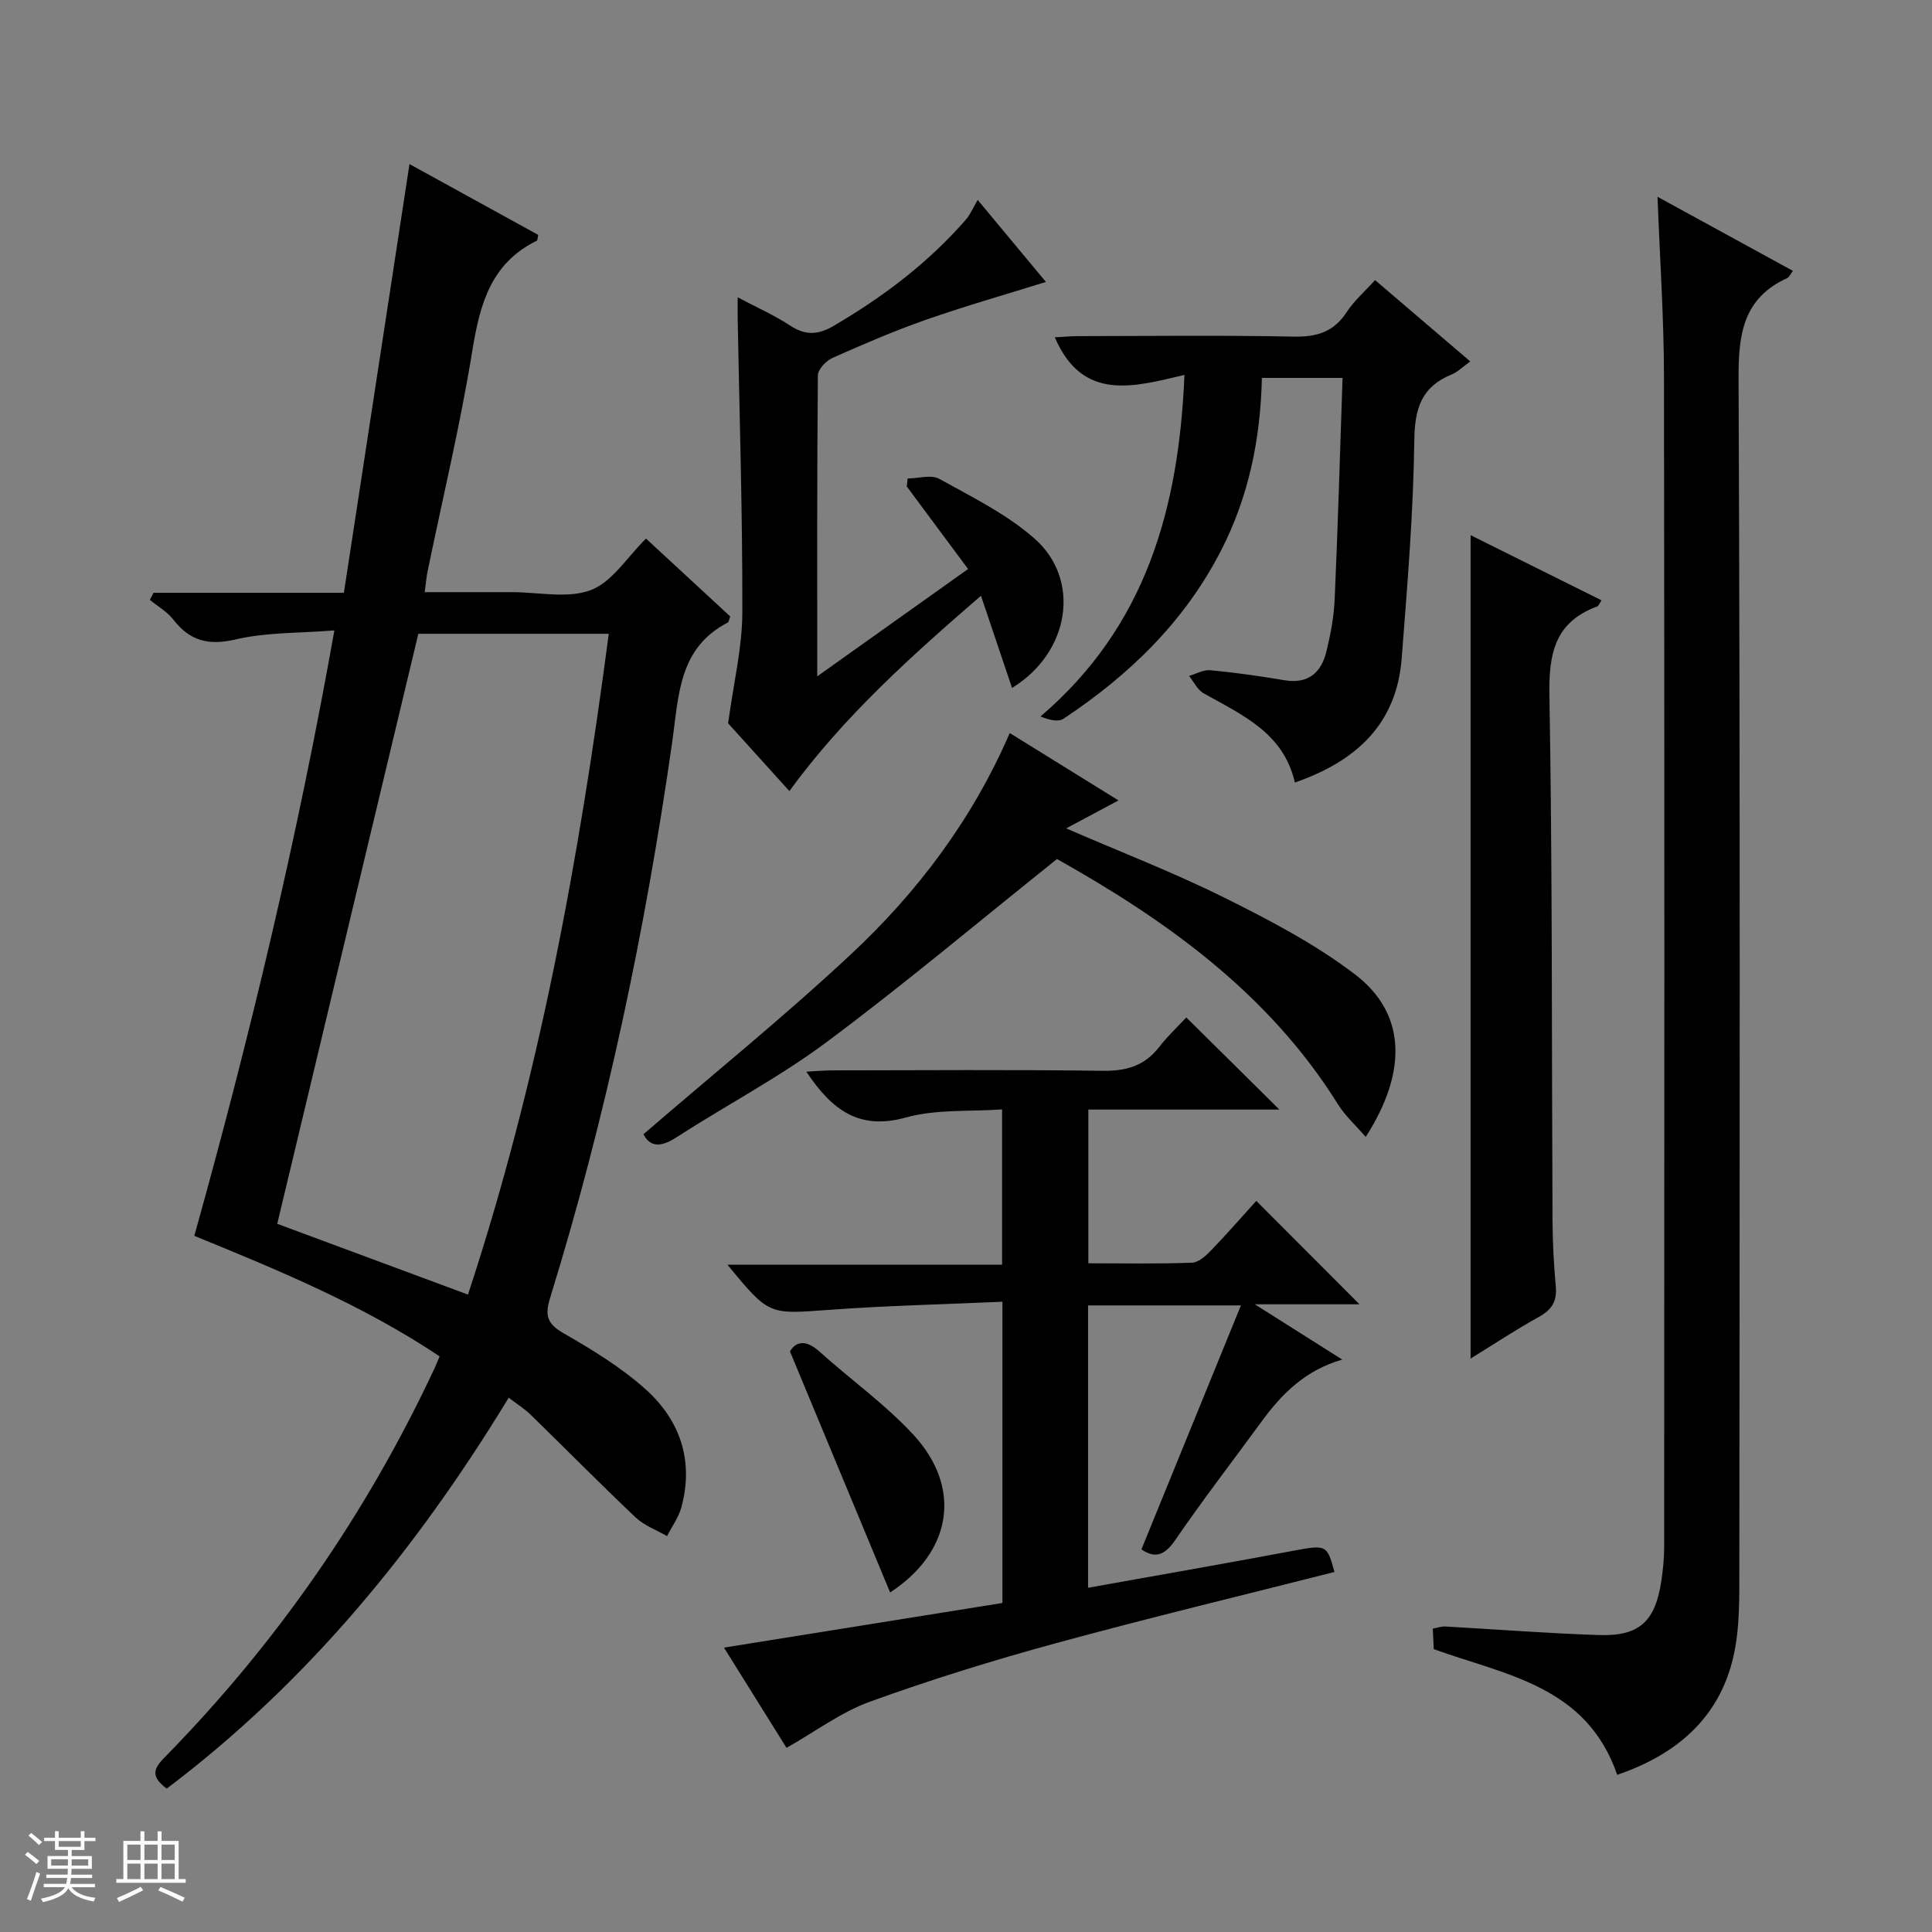 <svg enable-background="new 0 0 400 400" viewBox="0 0 400 400" xmlns="http://www.w3.org/2000/svg"><rect x="0" y="0" width="400" height="400" fill="#808080" stroke="none"/><path d="m5.17 384 .56-.58c.85.61 1.65 1.24 2.4 1.87l-.59.64c-.84-.73-1.63-1.38-2.37-1.93m1.22 9.53-.82-.34c.71-1.76 1.37-3.64 1.98-5.63.24.13.5.25.76.36-.6 1.67-1.24 3.54-1.92 5.61m-.5-13.5.57-.54c.56.44 1.31 1.06 2.26 1.87l-.64.64c-.68-.66-1.41-1.32-2.19-1.97m3.25.46h2.24v-1.36h.77v1.36h4.57v-1.36h.76v1.36h2.28v.69h-2.28v1.84h-2.64v1.26h4.18v2.64h-4.21c0 .45-.02.86-.05 1.21h4.32v.69h-4.38c-.04.34-.1.75-.19 1.22h5.15v.69h-4.82c.87 1.19 2.51 1.92 4.93 2.19-.17.31-.3.57-.37.76-2.77-.49-4.52-1.41-5.26-2.76-.56 1.26-2.3 2.23-5.24 2.9-.12-.24-.26-.48-.43-.72 2.73-.55 4.38-1.34 4.96-2.38h-4.38v-.69h4.65c.1-.38.17-.79.21-1.22h-4.32v-.69h4.4c.03-.34.05-.75.05-1.21h-4.2v-2.64h4.23v-1.26h-2.69v-1.84h-2.24zm1.46 4.46v1.29h3.45c.01-.4.02-.57.01-.53v-.32-.45h-3.46zm1.55-2.59h4.57v-1.19h-4.57zm6.11 2.59h-3.42v.77c-.01.19-.01.37-.02.53h3.44z" fill="#fafbfc"/><path d="m32.63 379.16h.82v1.98h3.54v7.89h1.46v.78h-14.37v-.78h1.46v-7.89h3.54v-1.98h.82v1.98h2.73zm-3.49 11.48.5.73c-1.61.82-3.28 1.63-5 2.41-.13-.27-.28-.55-.44-.82 1.75-.72 3.4-1.49 4.94-2.32m-2.78-5.55h2.73v-3.18h-2.73zm0 3.95h2.73v-3.2h-2.73zm3.54-3.95h2.73v-3.18h-2.73zm0 3.95h2.73v-3.2h-2.73zm7.89 4.68c-1.84-.92-3.51-1.7-5.02-2.32l.45-.73c1.89.8 3.57 1.55 5.04 2.23zm-1.62-11.81h-2.73v3.18h2.73zm-2.73 7.13h2.73v-3.2h-2.73v3.19z" fill="#fafbfc"/><g fill="#000001"><path d="m34.52 370.31c-3.93-2.86-2.19-4.67-.11-6.8 23.01-23.52 41.49-50.21 55.46-80.01.35-.74.65-1.5 1.15-2.68-15.74-10.52-33.01-17.7-50.79-24.95 11.49-41.15 21.38-82.47 29-125.35-7.26.58-14.01.37-20.36 1.85-5.65 1.32-9.52.38-12.98-4.08-1.27-1.64-3.22-2.74-4.86-4.09.26-.49.51-.98.77-1.47h39.4c4.56-29.83 9.04-59.11 13.58-88.76 8.81 4.84 17.77 9.78 26.65 14.66-.15.66-.13 1.13-.29 1.21-9.48 4.63-11.78 13.09-13.34 22.7-2.49 15.38-6.15 30.57-9.29 45.85-.23 1.11-.31 2.25-.58 4.21h16.56 1.5c5.5-.01 11.53 1.39 16.34-.43 4.41-1.67 7.51-6.82 11.42-10.66 5.69 5.26 11.62 10.74 17.44 16.12-.27.7-.3 1.16-.51 1.27-10.25 5.25-10.16 15.3-11.5 24.69-5.58 39.02-13.65 77.49-25.3 115.17-1.18 3.83-.44 5.43 2.98 7.38 5.88 3.37 11.78 7 16.8 11.49 7.15 6.41 10.02 14.79 7.42 24.41-.57 2.11-1.96 4-2.97 6-2.19-1.27-4.72-2.18-6.51-3.87-7.36-6.97-14.48-14.2-21.75-21.28-1.27-1.24-2.81-2.19-4.53-3.51-19.03 31.3-41.66 58.93-70.8 80.93zm91.52-239.09c-13.67 0-26.61 0-39.43 0-9.76 40.83-19.47 81.43-29.21 122.16 13.11 4.86 26.1 9.68 39.49 14.65 14.71-44.64 23.02-90.23 29.15-136.81z"/><path d="m281.47 270.04c-6.85 0-13.49 0-21.68 0 6.65 4.21 12.14 7.67 18.11 11.45-7.65 2.19-12.49 7.07-16.67 12.78-5.99 8.19-12.19 16.24-17.93 24.61-2.22 3.23-4.22 3.8-6.98 1.9 6.78-16.63 13.52-33.17 20.6-50.51-11.58 0-21.48 0-31.65 0v58.46c13.94-2.5 27.75-4.9 41.53-7.48 7.89-1.48 7.87-1.62 9.49 4.21-19.25 4.89-38.57 9.53-57.73 14.76-12.95 3.54-25.82 7.52-38.44 12.09-5.95 2.15-11.23 6.14-17.28 9.56-3.84-6.15-8.19-13.12-12.95-20.75 19.58-3.14 38.57-6.18 57.65-9.24 0-20.87 0-41.12 0-62.37-12.22.55-24.15.81-36.03 1.69-12.3.9-12.28 1.16-20.9-9.36h56.86c0-10.83 0-20.91 0-32.15-6.64.48-13.62-.08-19.94 1.68-9.74 2.72-15.36-1.66-20.59-9.49 1.95-.1 3.64-.27 5.33-.27 18.66-.02 37.33-.17 55.99.09 4.88.07 8.67-.99 11.71-4.9 1.83-2.36 4.04-4.42 5.64-6.15 6.67 6.6 13.01 12.87 19.27 19.07-12.57 0-25.89 0-39.55 0v31.83c7.19 0 14.32.14 21.44-.12 1.38-.05 2.92-1.45 4.01-2.59 3.34-3.46 6.49-7.09 9.32-10.21 7.57 7.58 14.33 14.35 21.37 21.41z"/><path d="m334.83 367.46c-6.38-18.46-23.03-20.62-37.98-26.02-.06-1.19-.13-2.62-.21-4.26 1.04-.18 1.83-.47 2.6-.43 10.62.59 21.23 1.43 31.85 1.77 8.35.27 11.64-2.85 12.88-11.26.34-2.29.58-4.62.58-6.93.03-80.81.08-161.62-.04-242.43-.02-12.11-.85-24.22-1.34-37.16 9.55 5.23 18.74 10.26 28.03 15.34-.56.74-.77 1.3-1.15 1.48-9.12 4.16-10.14 11.53-10.1 20.77.35 81.97.23 163.95.16 245.93-.01 6.28.15 12.76-1.25 18.81-2.95 12.76-11.9 20.24-24.03 24.39z"/><path d="m277.96 78.24c-6.15 0-11.26 0-16.7 0-.28 12.59-2.71 24.5-8.39 35.61-7.55 14.79-19.04 25.91-32.69 34.96-1.07.71-2.91.27-4.76-.47 21.82-18.64 28.64-42.98 29.81-70.72-10.37 2.44-21.09 5.67-26.84-7.78 1.54-.08 3.26-.24 4.97-.25 14.83-.02 29.65-.2 44.47.1 4.77.1 8.29-.94 10.97-5.05 1.52-2.34 3.71-4.23 5.89-6.65 6.54 5.59 12.95 11.06 19.71 16.84-1.48 1.06-2.55 2.16-3.84 2.69-6.22 2.54-7.66 6.99-7.74 13.6-.2 15.09-1.45 30.17-2.62 45.23-1.07 13.64-9.5 21.29-22.11 25.66-2.35-10.31-10.96-14-18.91-18.48-1.27-.72-2.01-2.37-3-3.59 1.47-.42 2.99-1.31 4.41-1.18 5.12.49 10.23 1.21 15.31 2.07 4.97.84 7.66-1.57 8.73-5.99.86-3.53 1.54-7.17 1.7-10.78.67-15.09 1.1-30.2 1.63-45.82z"/><path d="m202.42 41.39c5.33 6.41 9.64 11.6 14.12 16.98-8.55 2.67-16.77 5.01-24.82 7.83-6.57 2.3-12.99 5.07-19.36 7.9-1.33.59-3.02 2.37-3.03 3.62-.19 20.29-.13 40.59-.13 62.31 10.9-7.75 20.9-14.87 31.23-22.22-4.42-5.95-8.55-11.52-12.69-17.09.06-.55.12-1.1.18-1.65 2.21-.02 4.86-.86 6.54.07 6.8 3.77 13.98 7.3 19.74 12.38 9.67 8.52 7.31 23.59-4.67 30.91-2.08-6.18-4.11-12.2-6.43-19.09-14.53 12.57-28.41 25.01-39.67 40.44-4.66-5.16-9.22-10.2-12.68-14.03 1.15-8.47 2.91-15.65 2.94-22.83.06-20.3-.59-40.61-.96-60.91-.02-1.15 0-2.29 0-4.45 4.01 2.12 7.57 3.69 10.78 5.8 3.17 2.09 5.76 2.05 9.08.11 10.28-6.02 19.65-13.09 27.48-22.11.84-1.01 1.36-2.29 2.35-3.97z"/><path d="m304.47 281.28c0-57.05 0-113.42 0-170.48 9.03 4.49 18.02 8.97 27.11 13.49-.39.56-.58 1.16-.95 1.29-8.75 3.25-9.99 9.76-9.84 18.41.63 36.14.46 72.29.64 108.44.02 4.65.26 9.31.68 13.93.28 3.08-.86 4.84-3.55 6.32-4.73 2.61-9.25 5.62-14.09 8.6z"/><path d="m282.76 235.39c-2.05-2.38-4.25-4.35-5.75-6.76-14.5-23.24-35.99-38.32-58.17-50.78-16.22 12.97-31.61 25.92-47.72 37.92-9.83 7.32-20.82 13.08-31.15 19.75-3.22 2.08-5.4 1.94-6.75-.69 14.44-12.45 29.1-24.32 42.86-37.16 13.82-12.89 25.17-27.89 32.98-45.9 7.5 4.65 14.73 9.13 22.51 13.95-3.85 2.06-7.13 3.81-10.83 5.79 11.35 4.92 22.36 9.17 32.87 14.4 9.31 4.63 18.69 9.55 26.92 15.82 10.46 7.96 11.04 19.92 2.23 33.66z"/><path d="m184.29 329.7c-6.81-16.4-13.64-32.83-20.74-49.91 1.35-2.21 3.4-2.4 6.17.09 6.4 5.76 13.52 10.83 19.34 17.11 10.27 11.09 7.98 24.39-4.77 32.71z"/></g></svg>